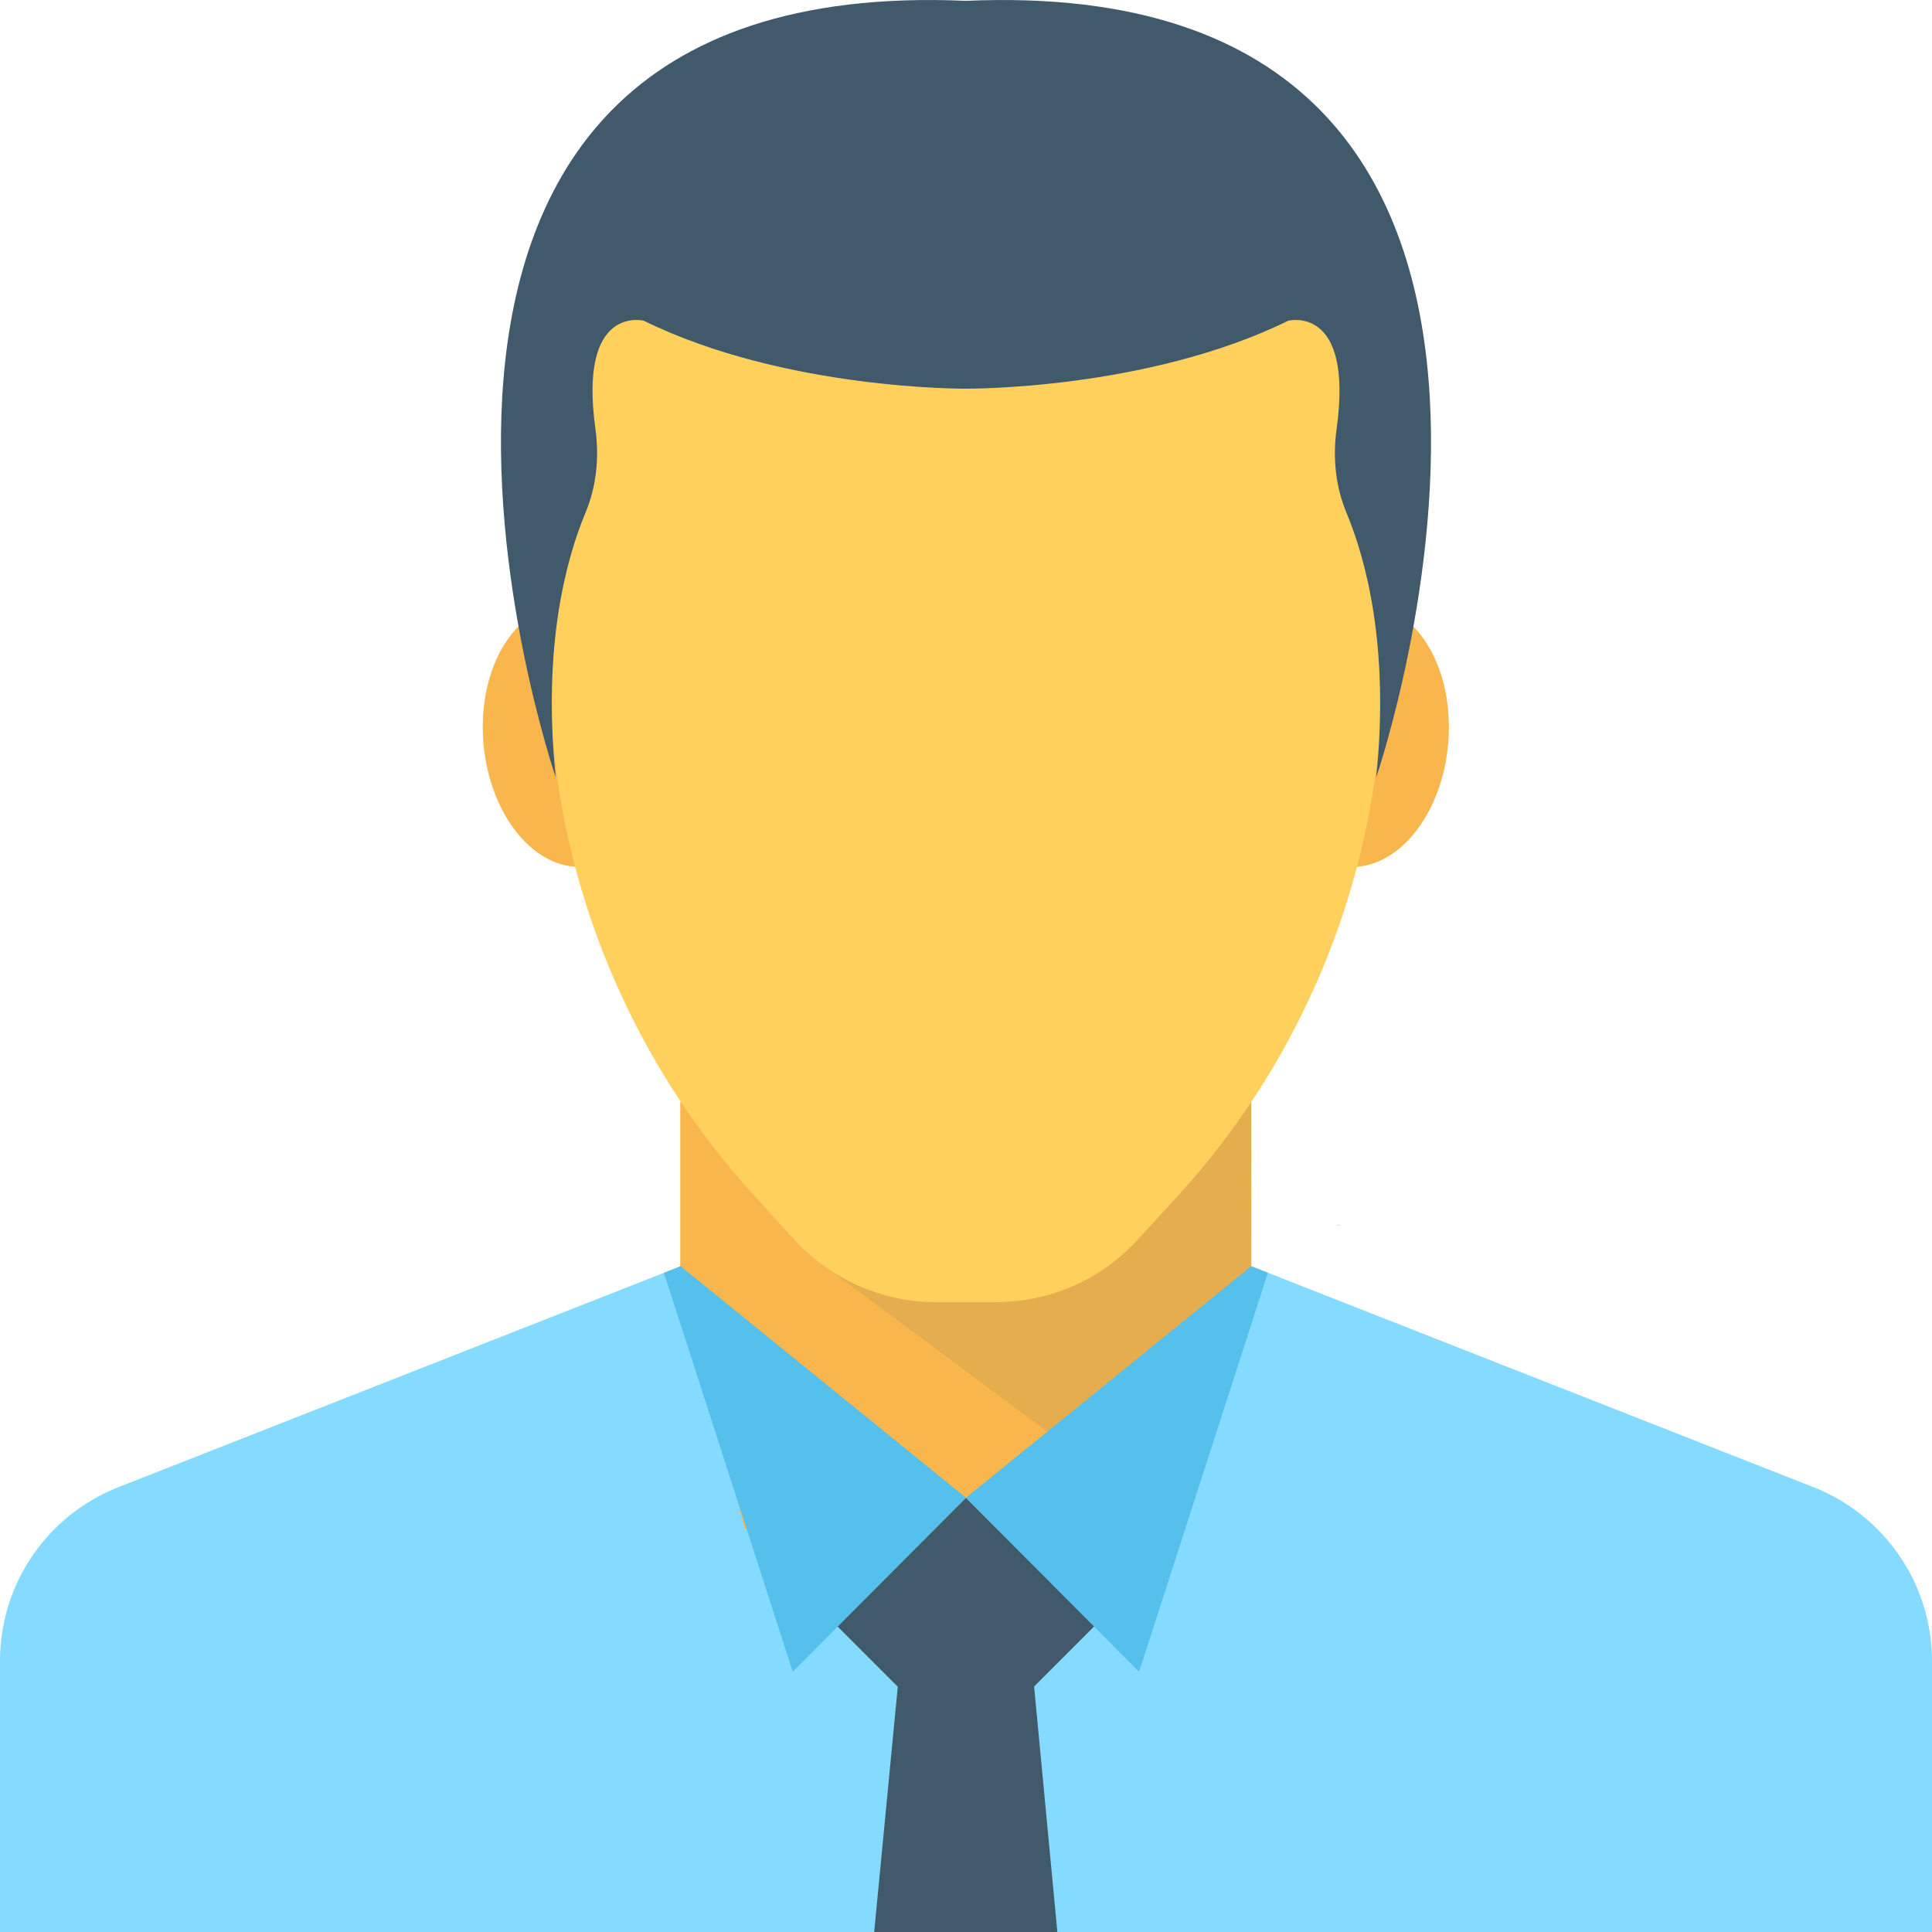 <?xml version="1.0" encoding="iso-8859-1"?>
<!-- Generator: Adobe Illustrator 19.0.0, SVG Export Plug-In . SVG Version: 6.00 Build 0)  -->
<svg version="1.1" id="Capa_1" xmlns="http://www.w3.org/2000/svg" xmlns:xlink="http://www.w3.org/1999/xlink" x="0px" y="0px"
	 viewBox="0 0 512 512" style="enable-background:new 0 0 512 512;" xml:space="preserve">
<polygon style="fill:#F8B64C;" points="331.605,292.071 331.627,335.901 313.301,407.677 180.277,416.53 180.277,292.071 "/>
<path style="fill:#84DBFF;" d="M480.629,394.13l-149.003-58.56v0.32l-18.336,71.787l-115.957-2.539l-16.981-69.237v-0.32
	L31.36,394.13C12.363,401.597,0,419.837,0,440.21v71.787h195.2h121.6H512V440.21C512,419.847,499.531,401.607,480.629,394.13"/>
<polygon style="fill:#40596B;" points="290.005,430.983 255.968,396.925 221.899,430.983 237.92,446.994 231.669,511.997 
	280.213,511.997 274.048,446.941 "/>
<g style="opacity:0.1;">
	<g>
		<polygon style="fill:#40596B;" points="331.605,292.071 331.563,335.901 277.547,379.41 215.253,333.106 248.523,292.071 		"/>
	</g>
</g>
<g>
	<path style="fill:#F8B64C;" d="M175.712,192.925c1.664,19.147-7.627,35.605-20.747,36.747
		c-13.141,1.152-25.141-13.44-26.837-32.587c-1.664-19.147,7.627-35.605,20.768-36.747
		C162.027,159.186,174.048,173.778,175.712,192.925"/>
	<path style="fill:#F8B64C;" d="M383.776,197.085c-1.664,19.147-13.685,33.739-26.816,32.587
		c-13.141-1.141-22.443-17.6-20.747-36.747c1.664-19.147,13.664-33.739,26.816-32.587
		C376.171,161.479,385.44,177.938,383.776,197.085"/>
</g>
<path style="fill:#FFD15C;" d="M366.443,142.834v36.267c-0.107,7.68-0.523,15.36-1.483,22.933c-1.6,12.587-4.267,24.96-8,36.907
	c-9.088,28.907-24.331,55.573-44.917,78.08l-10.56,11.52c-9.6,10.56-23.253,16.533-37.547,16.533h-16
	c-14.187,0-27.829-6.08-37.44-16.533l-10.453-11.52c-14.603-15.893-26.56-34.027-35.413-53.333
	c-8.96-19.413-14.933-40.224-17.483-61.653c-0.96-7.573-1.504-15.253-1.504-22.933c-0.107-0.853-0.107-1.6-0.107-2.453v-33.173
	c0-10.443,1.483-20.683,4.267-30.293c13.109-46.187,55.669-80.107,106.229-80.107c50.453,0,93.024,33.92,106.144,80.107
	C364.96,122.567,366.443,132.594,366.443,142.834"/>
<g>
	<polygon style="fill:#54C0EB;" points="255.968,396.925 331.584,335.559 336,337.298 301.877,443.026 	"/>
	<polygon style="fill:#54C0EB;" points="256,396.925 180.363,335.559 175.947,337.298 210.091,443.026 	"/>
</g>
<g>
	<path style="fill:#ACB3BA;" d="M354.464,324.701c-0.107,0.117-0.224,0.117-0.224,0.117v-0.235
		C354.357,324.583,354.464,324.701,354.464,324.701"/>
	<path style="fill:#ACB3BA;" d="M354.944,324.583v0.235c0,0-0.128,0-0.224-0.117C354.709,324.701,354.816,324.583,354.944,324.583"
		/>
</g>
<path style="fill:#40596B;" d="M364.715,206.002c3.584-34.912-2.859-58.037-7.851-70.027c-2.955-7.083-3.712-14.72-2.645-22.315
	c4.565-33.141-12.832-28.661-12.832-28.661C303.904,103.41,256,103.005,256,103.005s-47.915,0.405-85.376-18.005
	c0,0-17.419-4.48-12.832,28.661c1.045,7.595,0.288,15.232-2.667,22.304c-5.003,12-11.435,35.125-7.851,70.037
	c0,0-73.088-213.749,108.725-205.781C437.813-7.747,364.715,206.002,364.715,206.002"/>
<g>
</g>
<g>
</g>
<g>
</g>
<g>
</g>
<g>
</g>
<g>
</g>
<g>
</g>
<g>
</g>
<g>
</g>
<g>
</g>
<g>
</g>
<g>
</g>
<g>
</g>
<g>
</g>
<g>
</g>
</svg>
